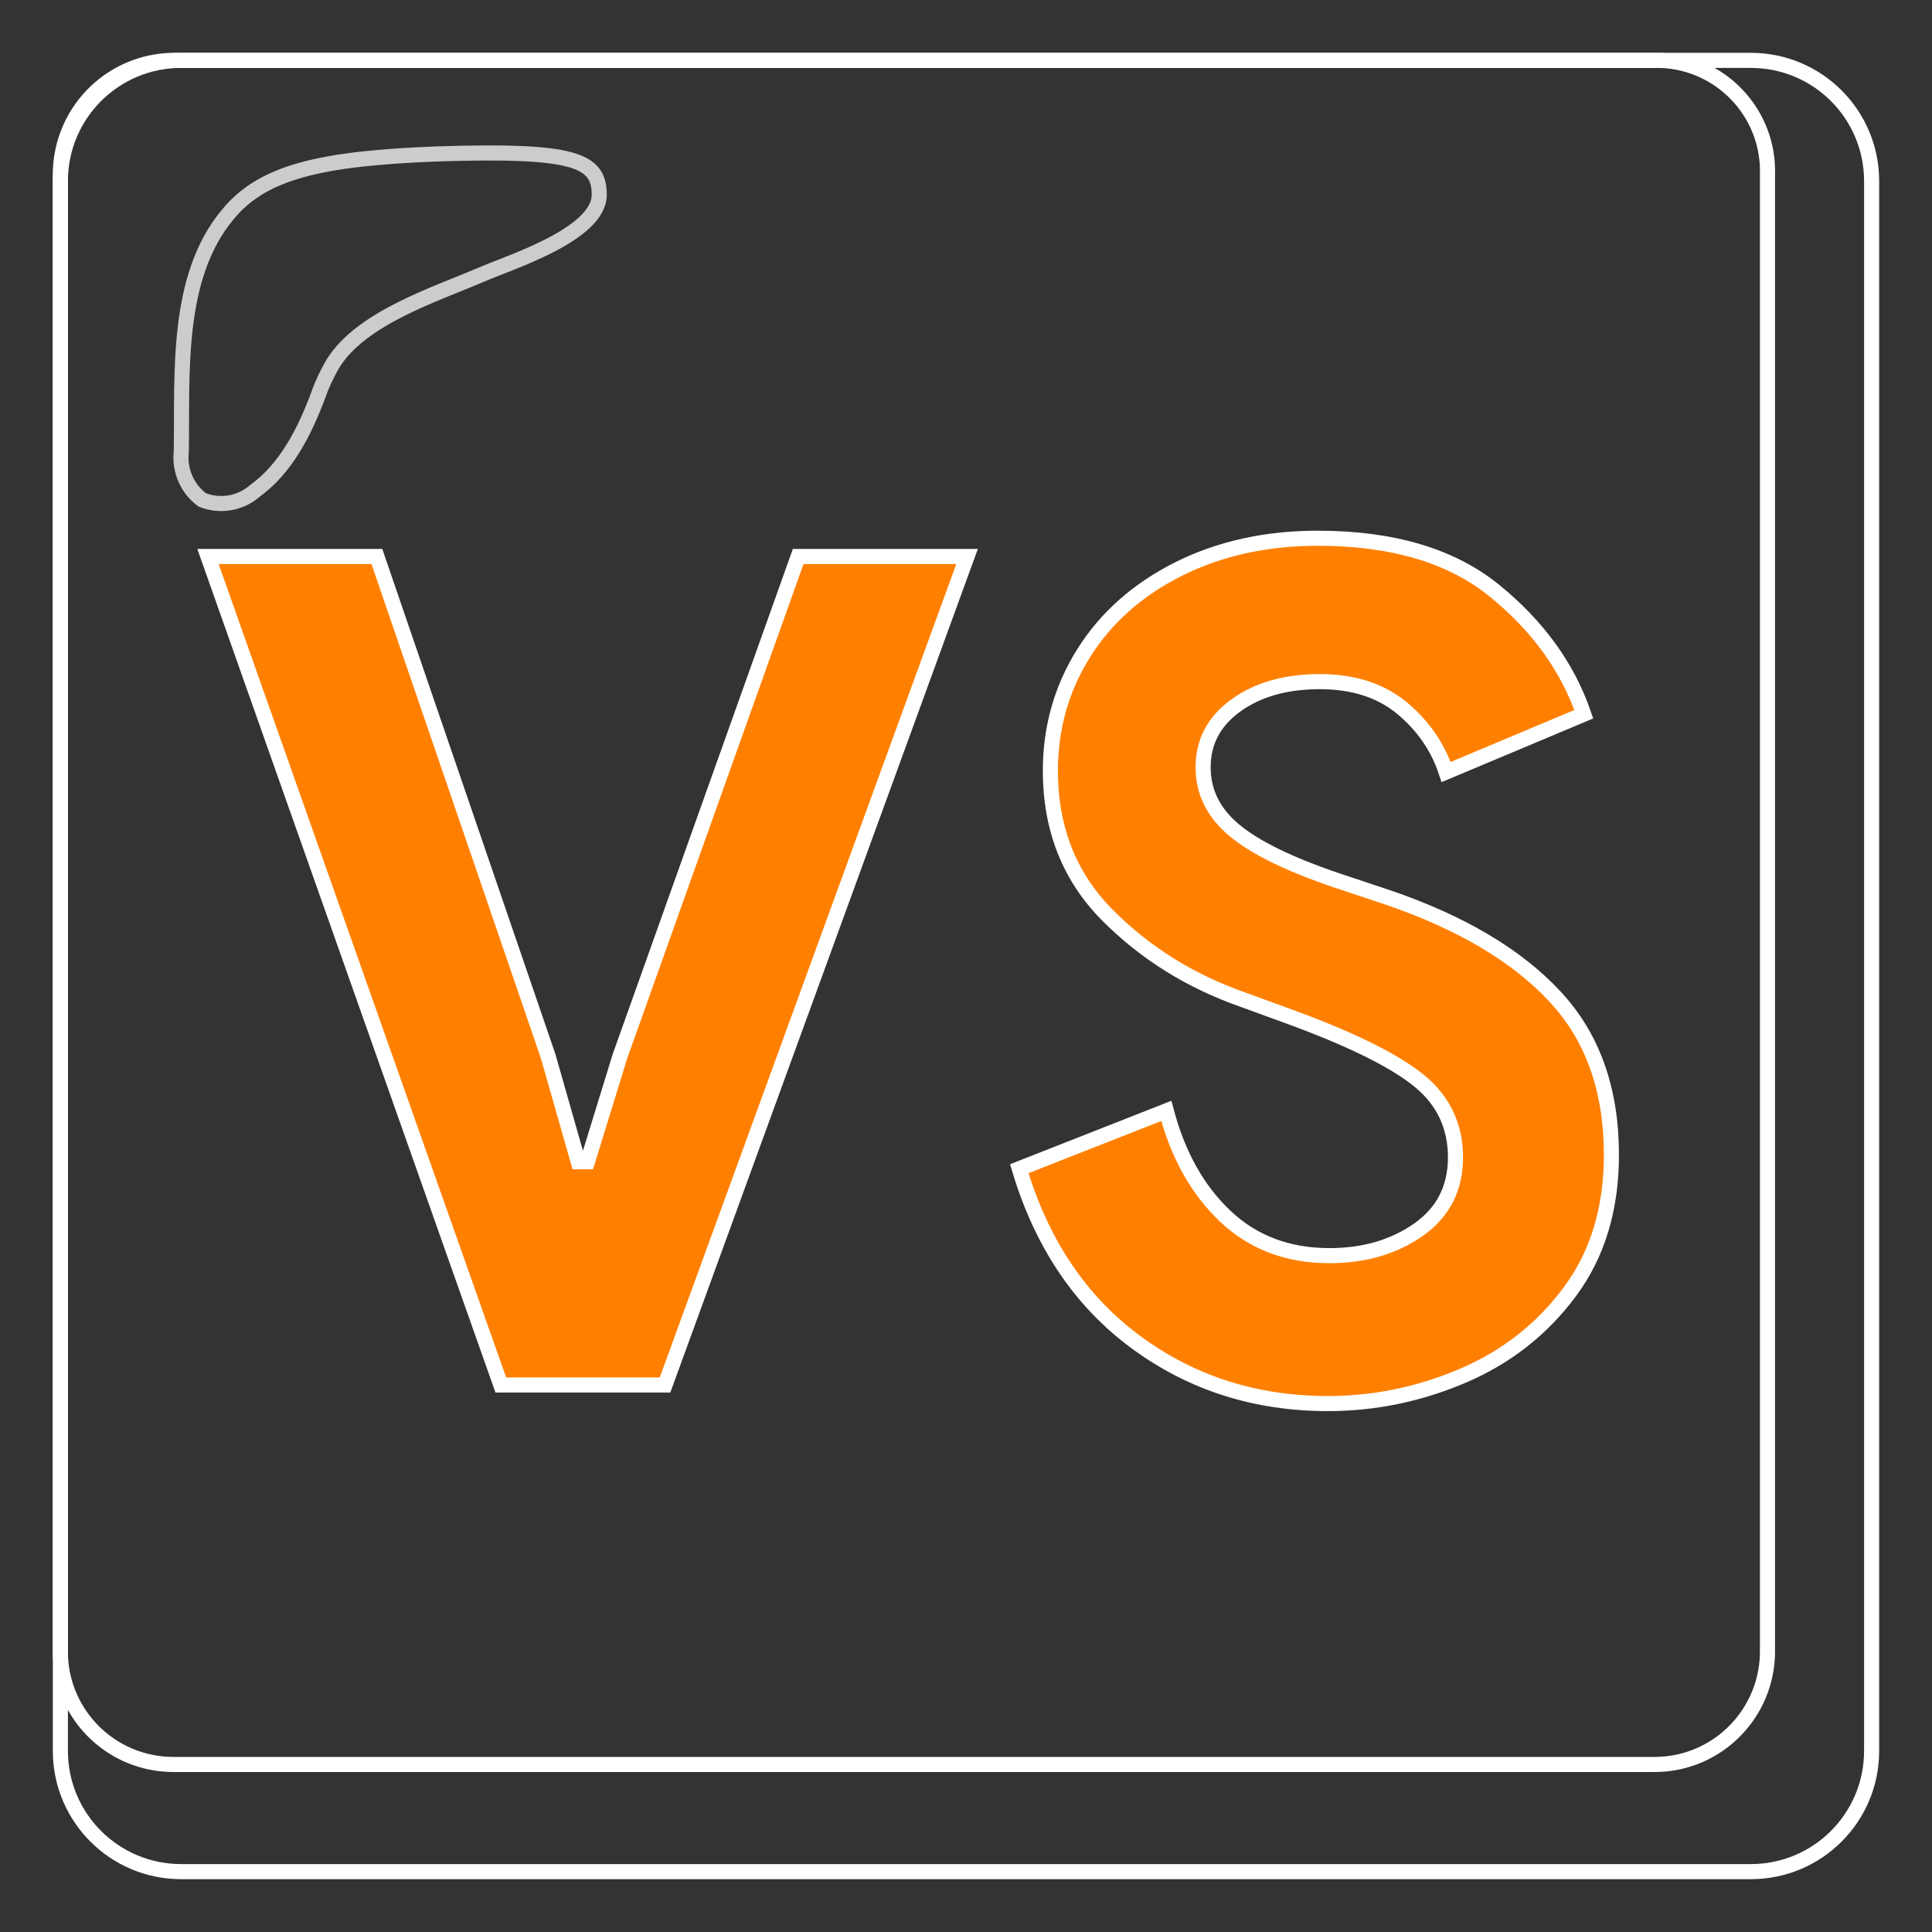<svg viewBox="0 0 128 128" xmlns="http://www.w3.org/2000/svg" xmlns:xlink="http://www.w3.org/1999/xlink" aria-hidden="true" role="img" class="iconify iconify--noto" preserveAspectRatio="xMidYMid meet" fill="#ffffff" stroke="#ffffff"><rect x="0" y="0" width="128" height="128" fill="#333333" stroke="none"/><g id="SVGRepo_bgCarrier" stroke-width="0"></g><g id="SVGRepo_tracerCarrier" stroke-linecap="round" stroke-linejoin="round"></g><g id="SVGRepo_iconCarrier"> <path d="M116 4H12c-4.42 0-8 3.58-8 8v104c0 4.42 3.58 8 8 8h104c4.42 0 8-3.58 8-8V12c0-4.42-3.58-8-8-8z" fill=""> </path> <path d="M109.7 4H11.5A7.555 7.555 0 0 0 4 11.5v97.9c-.01 4.14 3.34 7.49 7.48 7.5H109.6c4.14.01 7.49-3.34 7.5-7.48V11.5c.09-4.05-3.13-7.41-7.18-7.5h-.22z" fill=""> </path> <path d="M39.7 12.9c0-2.3-1.6-3-10.8-2.7c-7.7.3-11.5 1.2-13.8 4c-3.51 4.18-3 10.64-3.09 15.72c-.14 1.24.39 2.46 1.39 3.2c1.18.47 2.53.24 3.49-.6c2.07-1.5 3.28-3.91 4.18-6.3c.26-.75.6-1.47 1-2.15c1.88-3 6.67-4.53 9.86-5.89c1.8-.79 7.77-2.64 7.77-5.28z" opacity=".75" fill=""> </path> <g fill="#ff8000"> <path d="M13.78 36.87h11.19l11.35 33.12l1.99 6.98h.61l2.15-6.98l11.81-33.12h11.19L44.06 91.76H33.18l-19.4-54.89z"> </path> <path d="M75.27 88.93c-3.68-2.71-6.26-6.54-7.74-11.5l9.74-3.83c.77 2.91 2.07 5.24 3.91 6.98c1.84 1.74 4.14 2.61 6.9 2.61c2.3 0 4.27-.58 5.9-1.72c1.63-1.15 2.45-2.75 2.45-4.79s-.78-3.72-2.34-5.02c-1.56-1.3-4.33-2.7-8.32-4.18l-3.37-1.23c-3.53-1.23-6.54-3.11-9.05-5.64c-2.5-2.53-3.76-5.71-3.76-9.54c0-2.86.74-5.47 2.22-7.82c1.48-2.35 3.58-4.2 6.29-5.56c2.71-1.35 5.78-2.03 9.2-2.03c4.96 0 8.87 1.16 11.73 3.49c2.86 2.33 4.83 5.05 5.9 8.17l-9.12 3.83c-.56-1.69-1.55-3.1-2.95-4.26c-1.41-1.15-3.21-1.73-5.41-1.73c-2.25 0-4.1.52-5.56 1.57s-2.18 2.42-2.18 4.1c0 1.64.69 3.03 2.07 4.18s3.65 2.26 6.82 3.33l3.45 1.15c4.75 1.64 8.4 3.79 10.92 6.48c2.53 2.68 3.79 6.2 3.79 10.54c0 3.58-.92 6.61-2.76 9.08c-1.84 2.48-4.21 4.33-7.09 5.56c-2.89 1.23-5.87 1.84-8.93 1.84c-4.79 0-9.03-1.35-12.71-4.06z"> </path> </g> </g></svg>